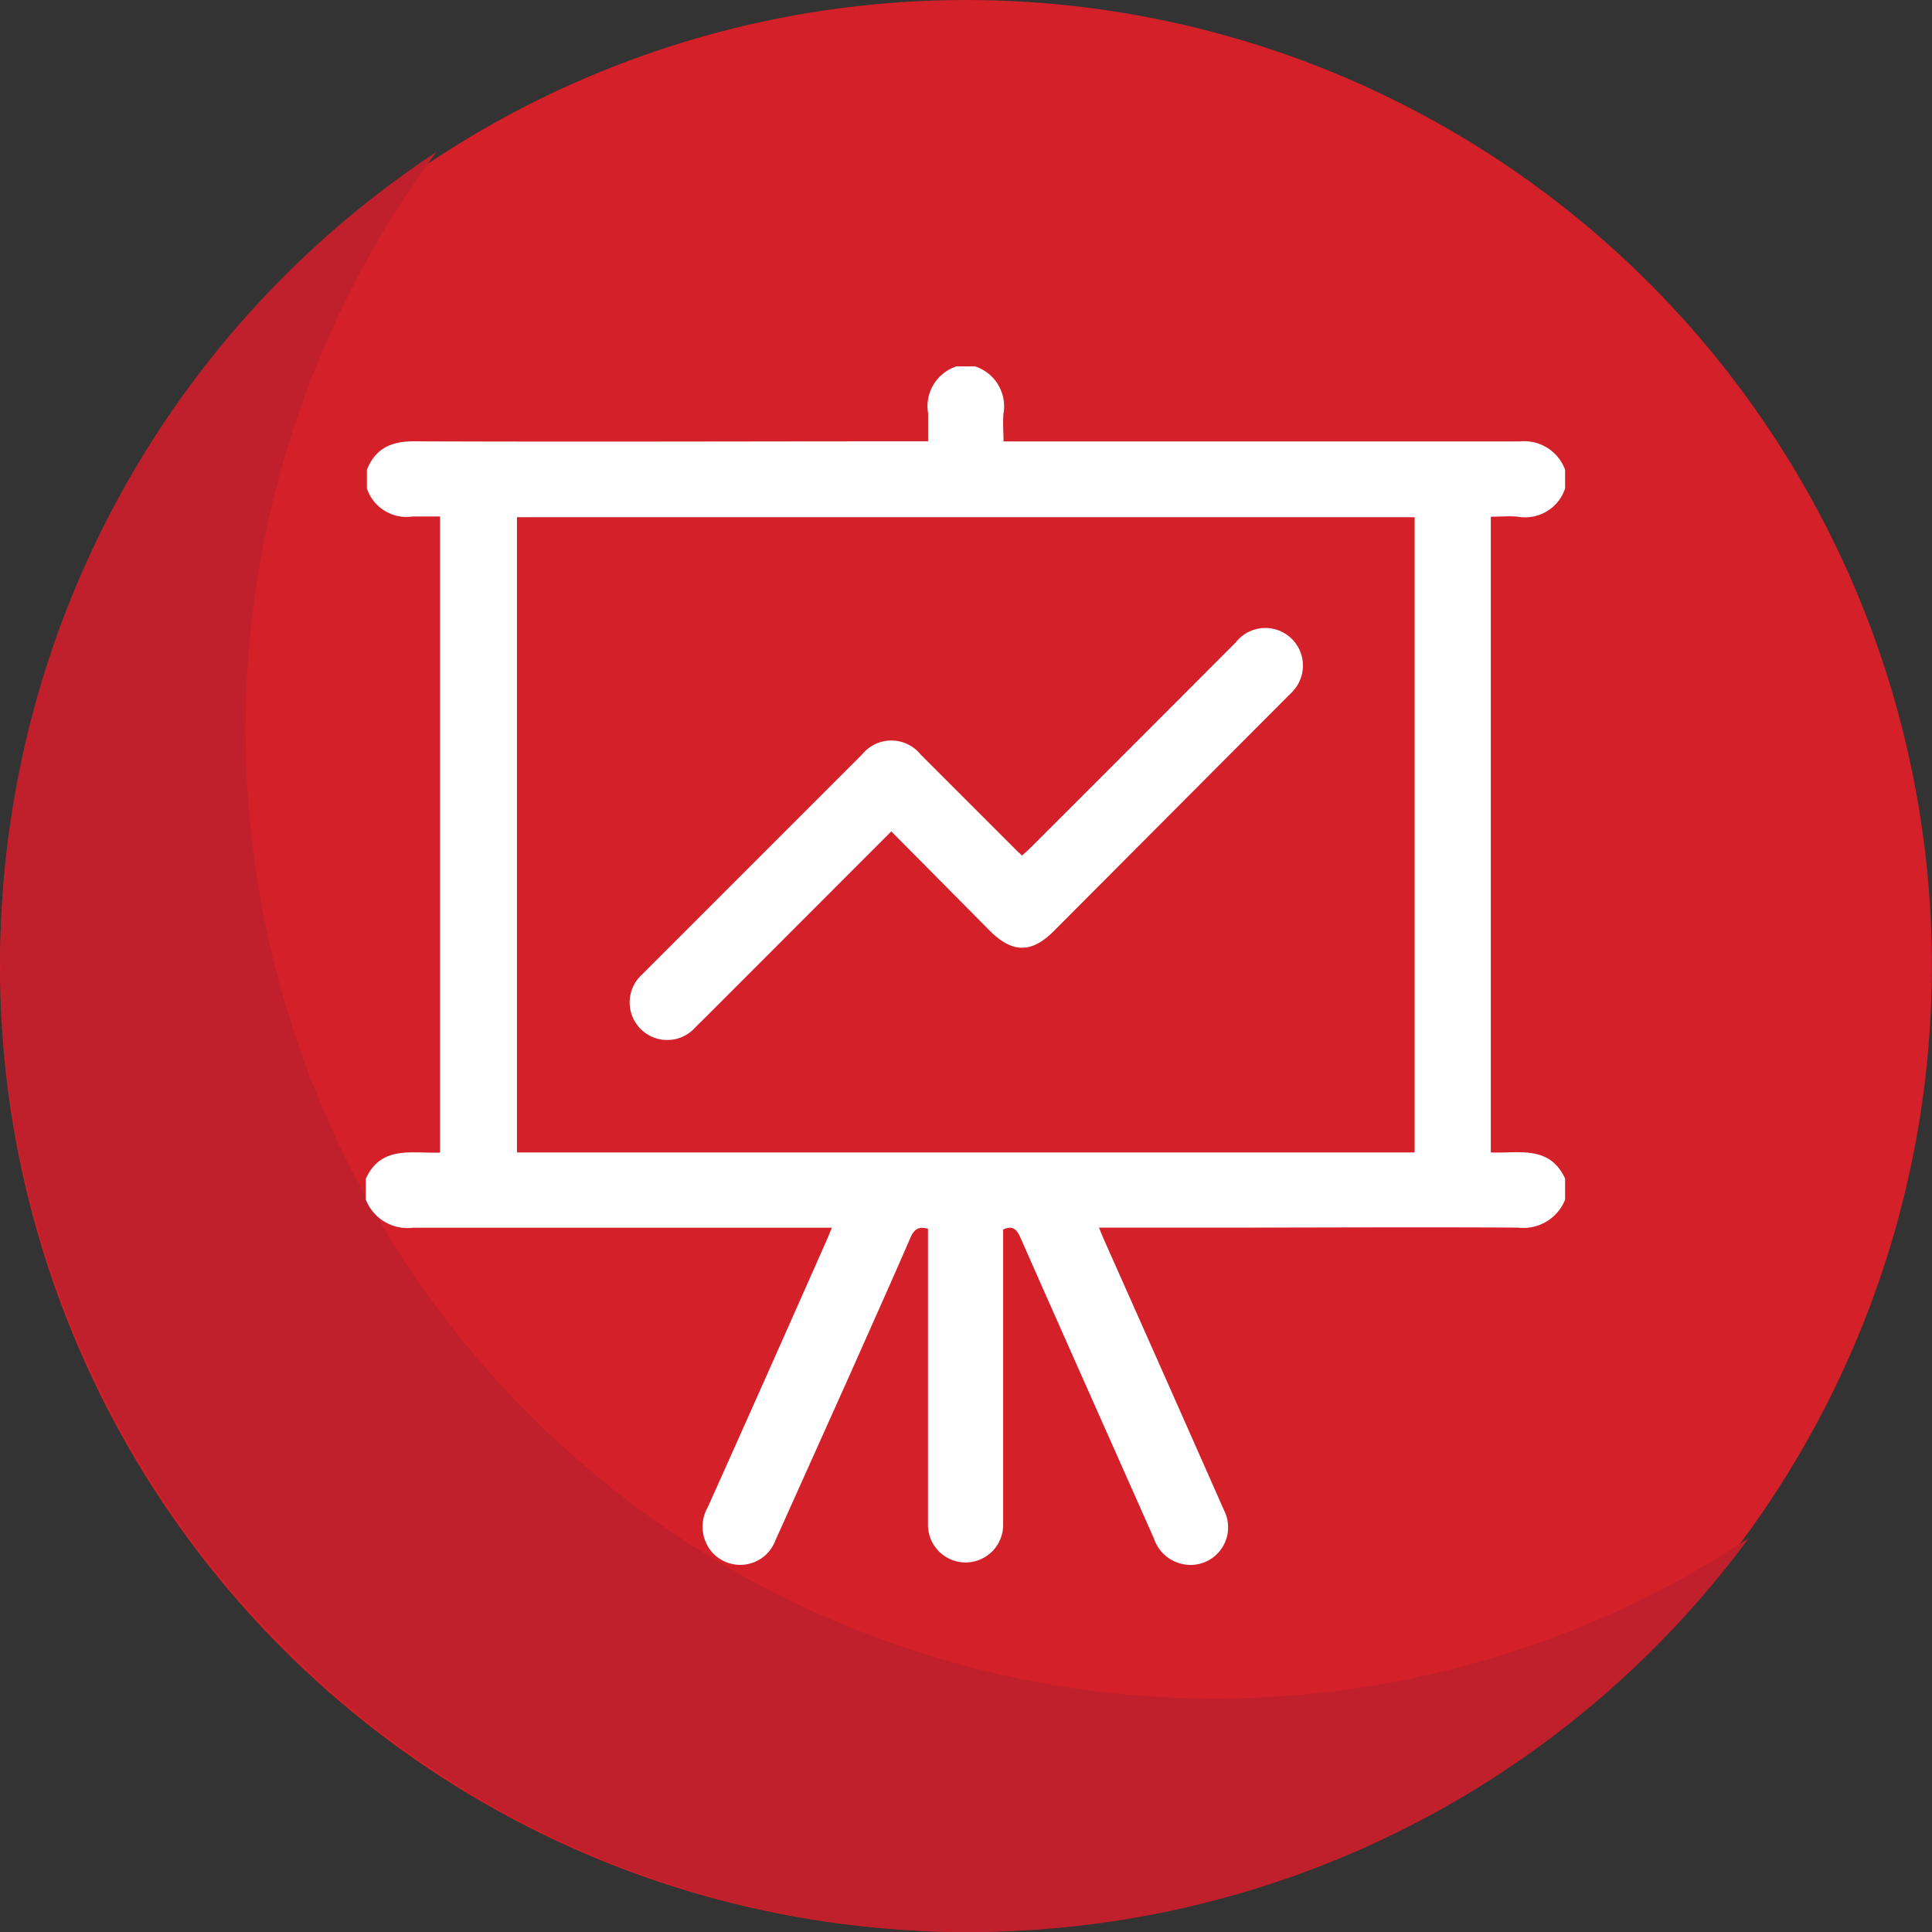 <svg xmlns="http://www.w3.org/2000/svg" viewBox="0 0 154.23 154.23"><rect x="0" y="0" width="154.23" height="154.23" fill="#333333" stroke="none"/><defs><style>.cls-1{fill:#d42028;}.cls-2{fill:#bf202b;}.cls-3{fill:#fff;}</style></defs><title>icon_presentation</title><g id="Layer_2" data-name="Layer 2"><g id="Layer_2-2" data-name="Layer 2"><circle class="cls-1" cx="77.11" cy="77.11" r="77.11"/><path class="cls-2" d="M34.87,12.09A77.36,77.36,0,0,0,93,135.49c1.35.07,2.69.1,4,.1a77.09,77.09,0,0,0,42.6-12.8,77.28,77.28,0,0,1-62.2,31.44c-1.36,0-2.7,0-4-.1a77.45,77.45,0,0,1-38.56-142Z"/><path class="cls-3" d="M124.94,37.5V39a3.36,3.36,0,0,1-3.75,2.25c-.73-.07-1.46,0-2.18,0V92c2.21.09,4.7-.61,5.93,2.09v1.68A3.59,3.59,0,0,1,121.17,98c-7.81-.05-15.63,0-23.44,0h-10c.19.47.34.83.5,1.19Q93,109.9,97.72,120.58a3,3,0,0,1-3,4.33,3.09,3.09,0,0,1-2.61-2.11c-3.55-8-7.12-16-10.65-24-.29-.65-.6-1-1.38-.65v23.58a3,3,0,1,1-6,0V98.09c-.7-.19-1.07,0-1.36.62-1.58,3.65-3.21,7.27-4.82,10.9-2,4.46-4,8.92-6,13.36a3,3,0,0,1-5.15.83,3.13,3.13,0,0,1-.24-3.5q4.73-10.55,9.4-21.11c.16-.36.31-.72.5-1.18h-.86c-10.86,0-21.72,0-32.59,0a3.57,3.57,0,0,1-3.76-2.26V94.1c1.23-2.7,3.72-2,5.93-2.09V41.23c-.77,0-1.48,0-2.18,0A3.34,3.34,0,0,1,29.29,39V37.5c.68-1.7,1.93-2.27,3.74-2.27,13.35.05,26.69,0,40,0h1.06c0-.82,0-1.53,0-2.24a3.34,3.34,0,0,1,2.26-3.74h1.49A3.35,3.35,0,0,1,80.11,33c-.07.73,0,1.46,0,2.24h1.25c13.31,0,26.62,0,39.94,0A3.48,3.48,0,0,1,124.94,37.5ZM41.27,92h71.66V41.29H41.27Z"/><path class="cls-3" d="M71.15,66.37,59.36,78.17c-1.28,1.28-2.55,2.56-3.84,3.83a3,3,0,1,1-4.26-4.21L68.82,60.23a3,3,0,0,1,4.67,0l7.59,7.59c.15.16.31.29.51.48.27-.25.52-.47.76-.71q8.16-8.15,16.3-16.31a3,3,0,0,1,3.29-1,3,3,0,0,1,1.32,4.84c-.17.19-.35.36-.52.53L84.11,74.34c-1.76,1.76-3.28,1.75-5.06,0C76.44,71.7,73.83,69.07,71.15,66.37Z"/></g></g></svg>